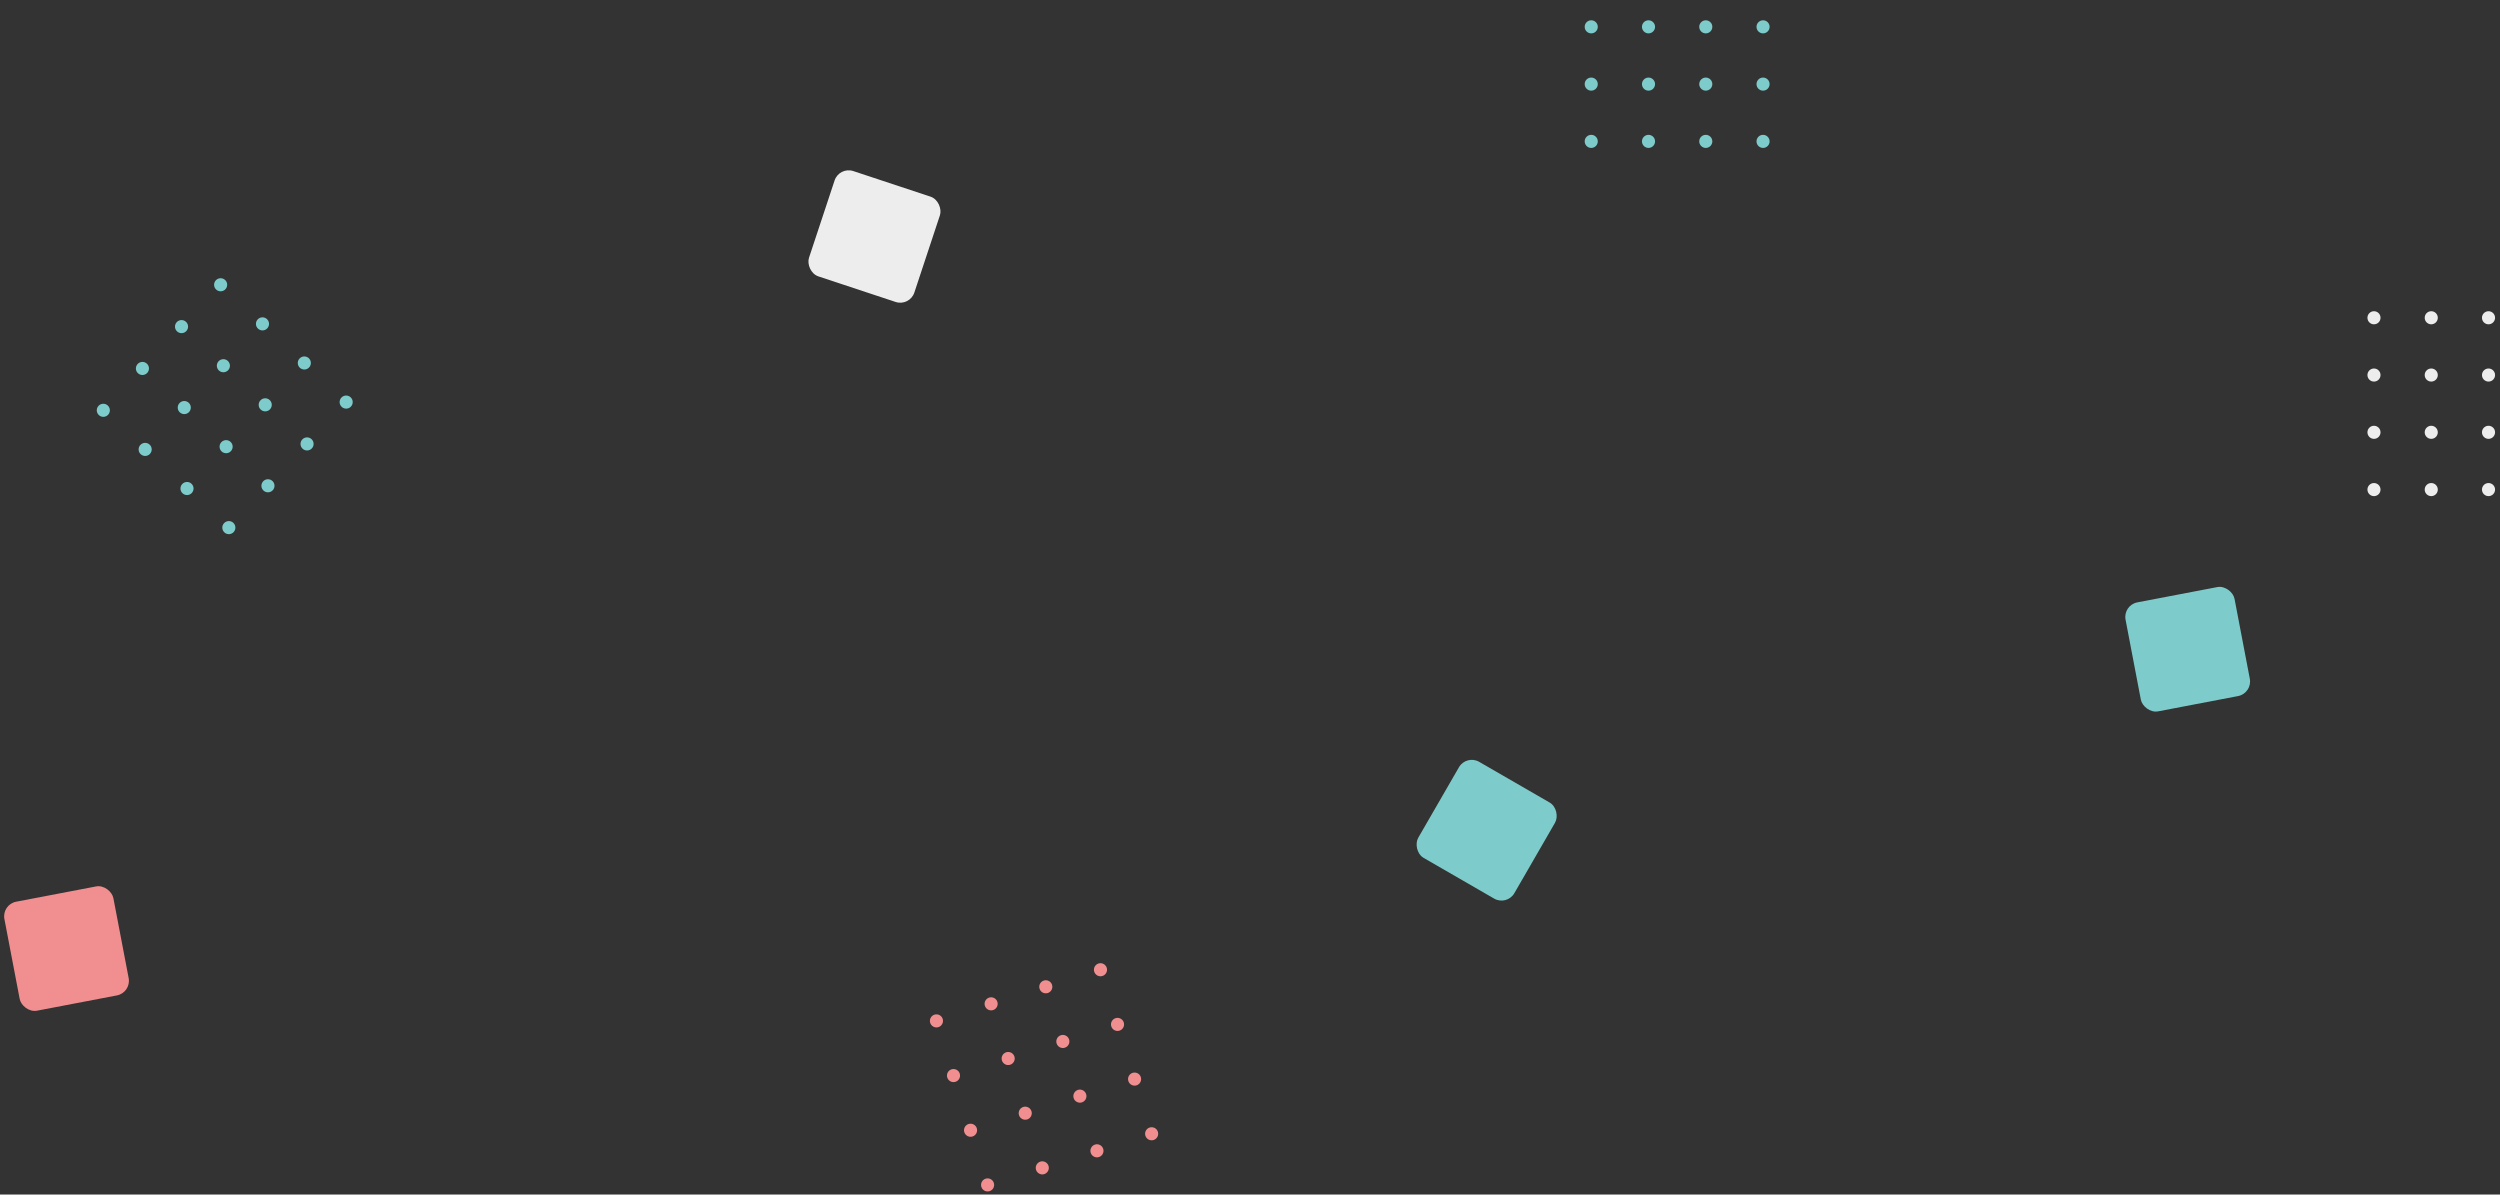 <svg className="Shapes" width="1352" height="646" viewBox="0 0 1352 646" fill="none" xmlns="http://www.w3.org/2000/svg">
<rect x="0" y="0" width="1352" height="646" fill="#333333" stroke="none"/>
<ellipse cx="119.321" cy="154.003" rx="3.54" ry="3.54" transform="rotate(43.063 119.321 154.003)" fill="#7DCCCB"/>
<ellipse cx="141.951" cy="175.152" rx="3.54" ry="3.54" transform="rotate(43.063 141.951 175.152)" fill="#7DCCCB"/>
<ellipse cx="164.579" cy="196.3" rx="3.54" ry="3.54" transform="rotate(43.063 164.579 196.3)" fill="#7DCCCB"/>
<ellipse cx="143.431" cy="218.93" rx="3.54" ry="3.54" transform="rotate(43.063 143.431 218.93)" fill="#7DCCCB"/>
<ellipse cx="120.801" cy="197.781" rx="3.54" ry="3.54" transform="rotate(43.063 120.801 197.781)" fill="#7DCCCB"/>
<ellipse cx="98.172" cy="176.633" rx="3.54" ry="3.54" transform="rotate(43.063 98.172 176.633)" fill="#7DCCCB"/>
<ellipse cx="122.283" cy="241.559" rx="3.54" ry="3.54" transform="rotate(43.063 122.283 241.559)" fill="#7DCCCB"/>
<ellipse cx="187.209" cy="217.449" rx="3.54" ry="3.54" transform="rotate(43.063 187.209 217.449)" fill="#7DCCCB"/>
<ellipse cx="166.06" cy="240.078" rx="3.54" ry="3.54" transform="rotate(43.063 166.06 240.078)" fill="#7DCCCB"/>
<ellipse cx="144.911" cy="262.708" rx="3.54" ry="3.54" transform="rotate(43.063 144.911 262.708)" fill="#7DCCCB"/>
<ellipse cx="99.653" cy="220.411" rx="3.54" ry="3.54" transform="rotate(43.063 99.653 220.411)" fill="#7DCCCB"/>
<ellipse cx="77.024" cy="199.262" rx="3.54" ry="3.54" transform="rotate(43.063 77.024 199.262)" fill="#7DCCCB"/>
<ellipse cx="101.134" cy="264.189" rx="3.54" ry="3.54" transform="rotate(43.063 101.134 264.189)" fill="#7DCCCB"/>
<ellipse cx="123.763" cy="285.337" rx="3.54" ry="3.54" transform="rotate(43.063 123.763 285.337)" fill="#7DCCCB"/>
<ellipse cx="78.504" cy="243.04" rx="3.54" ry="3.54" transform="rotate(43.063 78.504 243.04)" fill="#7DCCCB"/>
<ellipse cx="55.875" cy="221.892" rx="3.54" ry="3.54" transform="rotate(43.063 55.875 221.892)" fill="#7DCCCB"/>
<ellipse cx="953.46" cy="14.513" rx="3.54" ry="3.54" transform="rotate(90 953.46 14.513)" fill="#7DCCCB"/>
<ellipse cx="953.46" cy="45.487" rx="3.54" ry="3.54" transform="rotate(90 953.46 45.487)" fill="#7DCCCB"/>
<ellipse cx="922.487" cy="45.487" rx="3.54" ry="3.54" transform="rotate(90 922.487 45.487)" fill="#7DCCCB"/>
<ellipse cx="922.487" cy="14.513" rx="3.54" ry="3.54" transform="rotate(90 922.487 14.513)" fill="#7DCCCB"/>
<ellipse cx="891.513" cy="45.487" rx="3.54" ry="3.54" transform="rotate(90 891.513 45.487)" fill="#7DCCCB"/>
<ellipse cx="953.46" cy="76.46" rx="3.54" ry="3.54" transform="rotate(90 953.46 76.46)" fill="#7DCCCB"/>
<ellipse cx="922.487" cy="76.46" rx="3.54" ry="3.54" transform="rotate(90 922.487 76.46)" fill="#7DCCCB"/>
<ellipse cx="891.513" cy="76.46" rx="3.54" ry="3.54" transform="rotate(90 891.513 76.46)" fill="#7DCCCB"/>
<ellipse cx="891.513" cy="14.513" rx="3.54" ry="3.54" transform="rotate(90 891.513 14.513)" fill="#7DCCCB"/>
<ellipse cx="860.539" cy="45.487" rx="3.54" ry="3.54" transform="rotate(90 860.539 45.487)" fill="#7DCCCB"/>
<ellipse cx="860.539" cy="76.46" rx="3.54" ry="3.54" transform="rotate(90 860.539 76.46)" fill="#7DCCCB"/>
<ellipse cx="860.54" cy="14.513" rx="3.54" ry="3.54" transform="rotate(90 860.54 14.513)" fill="#7DCCCB"/>
<ellipse cx="595.138" cy="524.434" rx="3.54" ry="3.54" transform="rotate(72.679 595.138 524.434)" fill="#F18F90"/>
<ellipse cx="604.361" cy="554.002" rx="3.54" ry="3.54" transform="rotate(72.679 604.361 554.002)" fill="#F18F90"/>
<ellipse cx="613.583" cy="583.571" rx="3.54" ry="3.54" transform="rotate(72.679 613.583 583.571)" fill="#F18F90"/>
<ellipse cx="584.013" cy="592.792" rx="3.54" ry="3.54" transform="rotate(72.679 584.013 592.792)" fill="#F18F90"/>
<ellipse cx="574.792" cy="563.224" rx="3.54" ry="3.54" transform="rotate(72.679 574.792 563.224)" fill="#F18F90"/>
<ellipse cx="565.571" cy="533.655" rx="3.54" ry="3.54" transform="rotate(72.679 565.571 533.655)" fill="#F18F90"/>
<ellipse cx="554.445" cy="602.014" rx="3.54" ry="3.54" transform="rotate(72.679 554.445 602.014)" fill="#F18F90"/>
<ellipse cx="622.804" cy="613.14" rx="3.54" ry="3.54" transform="rotate(72.679 622.804 613.14)" fill="#F18F90"/>
<ellipse cx="593.235" cy="622.361" rx="3.54" ry="3.54" transform="rotate(72.679 593.235 622.361)" fill="#F18F90"/>
<ellipse cx="563.667" cy="631.583" rx="3.54" ry="3.54" transform="rotate(72.679 563.667 631.583)" fill="#F18F90"/>
<ellipse cx="545.223" cy="572.445" rx="3.54" ry="3.54" transform="rotate(72.679 545.223 572.445)" fill="#F18F90"/>
<ellipse cx="536.002" cy="542.876" rx="3.54" ry="3.54" transform="rotate(72.679 536.002 542.876)" fill="#F18F90"/>
<ellipse cx="524.876" cy="611.235" rx="3.54" ry="3.54" transform="rotate(72.679 524.876 611.235)" fill="#F18F90"/>
<ellipse cx="534.097" cy="640.804" rx="3.54" ry="3.54" transform="rotate(72.679 534.097 640.804)" fill="#F18F90"/>
<ellipse cx="515.655" cy="581.667" rx="3.54" ry="3.54" transform="rotate(72.679 515.655 581.667)" fill="#F18F90"/>
<ellipse cx="506.433" cy="552.098" rx="3.54" ry="3.54" transform="rotate(72.679 506.433 552.098)" fill="#F18F90"/>
<ellipse cx="1283.85" cy="171.849" rx="3.54" ry="3.54" fill="#EDEDED"/>
<ellipse cx="1314.82" cy="171.848" rx="3.54" ry="3.54" fill="#EDEDED"/>
<ellipse cx="1345.79" cy="171.848" rx="3.54" ry="3.54" fill="#EDEDED"/>
<ellipse cx="1345.79" cy="202.821" rx="3.54" ry="3.54" fill="#EDEDED"/>
<ellipse cx="1314.82" cy="202.821" rx="3.54" ry="3.54" fill="#EDEDED"/>
<ellipse cx="1283.85" cy="202.821" rx="3.54" ry="3.54" fill="#EDEDED"/>
<ellipse cx="1345.79" cy="233.795" rx="3.54" ry="3.54" fill="#EDEDED"/>
<ellipse cx="1314.82" cy="233.795" rx="3.54" ry="3.54" fill="#EDEDED"/>
<ellipse cx="1283.85" cy="233.795" rx="3.54" ry="3.54" fill="#EDEDED"/>
<ellipse cx="1345.79" cy="264.768" rx="3.54" ry="3.54" fill="#EDEDED"/>
<ellipse cx="1314.82" cy="264.768" rx="3.54" ry="3.54" fill="#EDEDED"/>
<ellipse cx="1283.85" cy="264.768" rx="3.54" ry="3.54" fill="#EDEDED"/>
<rect x="453.859" y="90" width="60" height="60" rx="8" transform="rotate(18.32 453.859 90)" fill="#EDEDED"/>
<rect x="793" y="408" width="60" height="60" rx="8" transform="rotate(30 793 408)" fill="#7DCCCB"/>
<rect x="0.883" y="489.146" width="60" height="60" rx="8" transform="rotate(-10.82 0.883 489.146)" fill="#F18F90"/>
<rect x="1148" y="327.264" width="60" height="60" rx="8" transform="rotate(-10.82 1148 327.264)" fill="#7DCCCB"/>
</svg>
